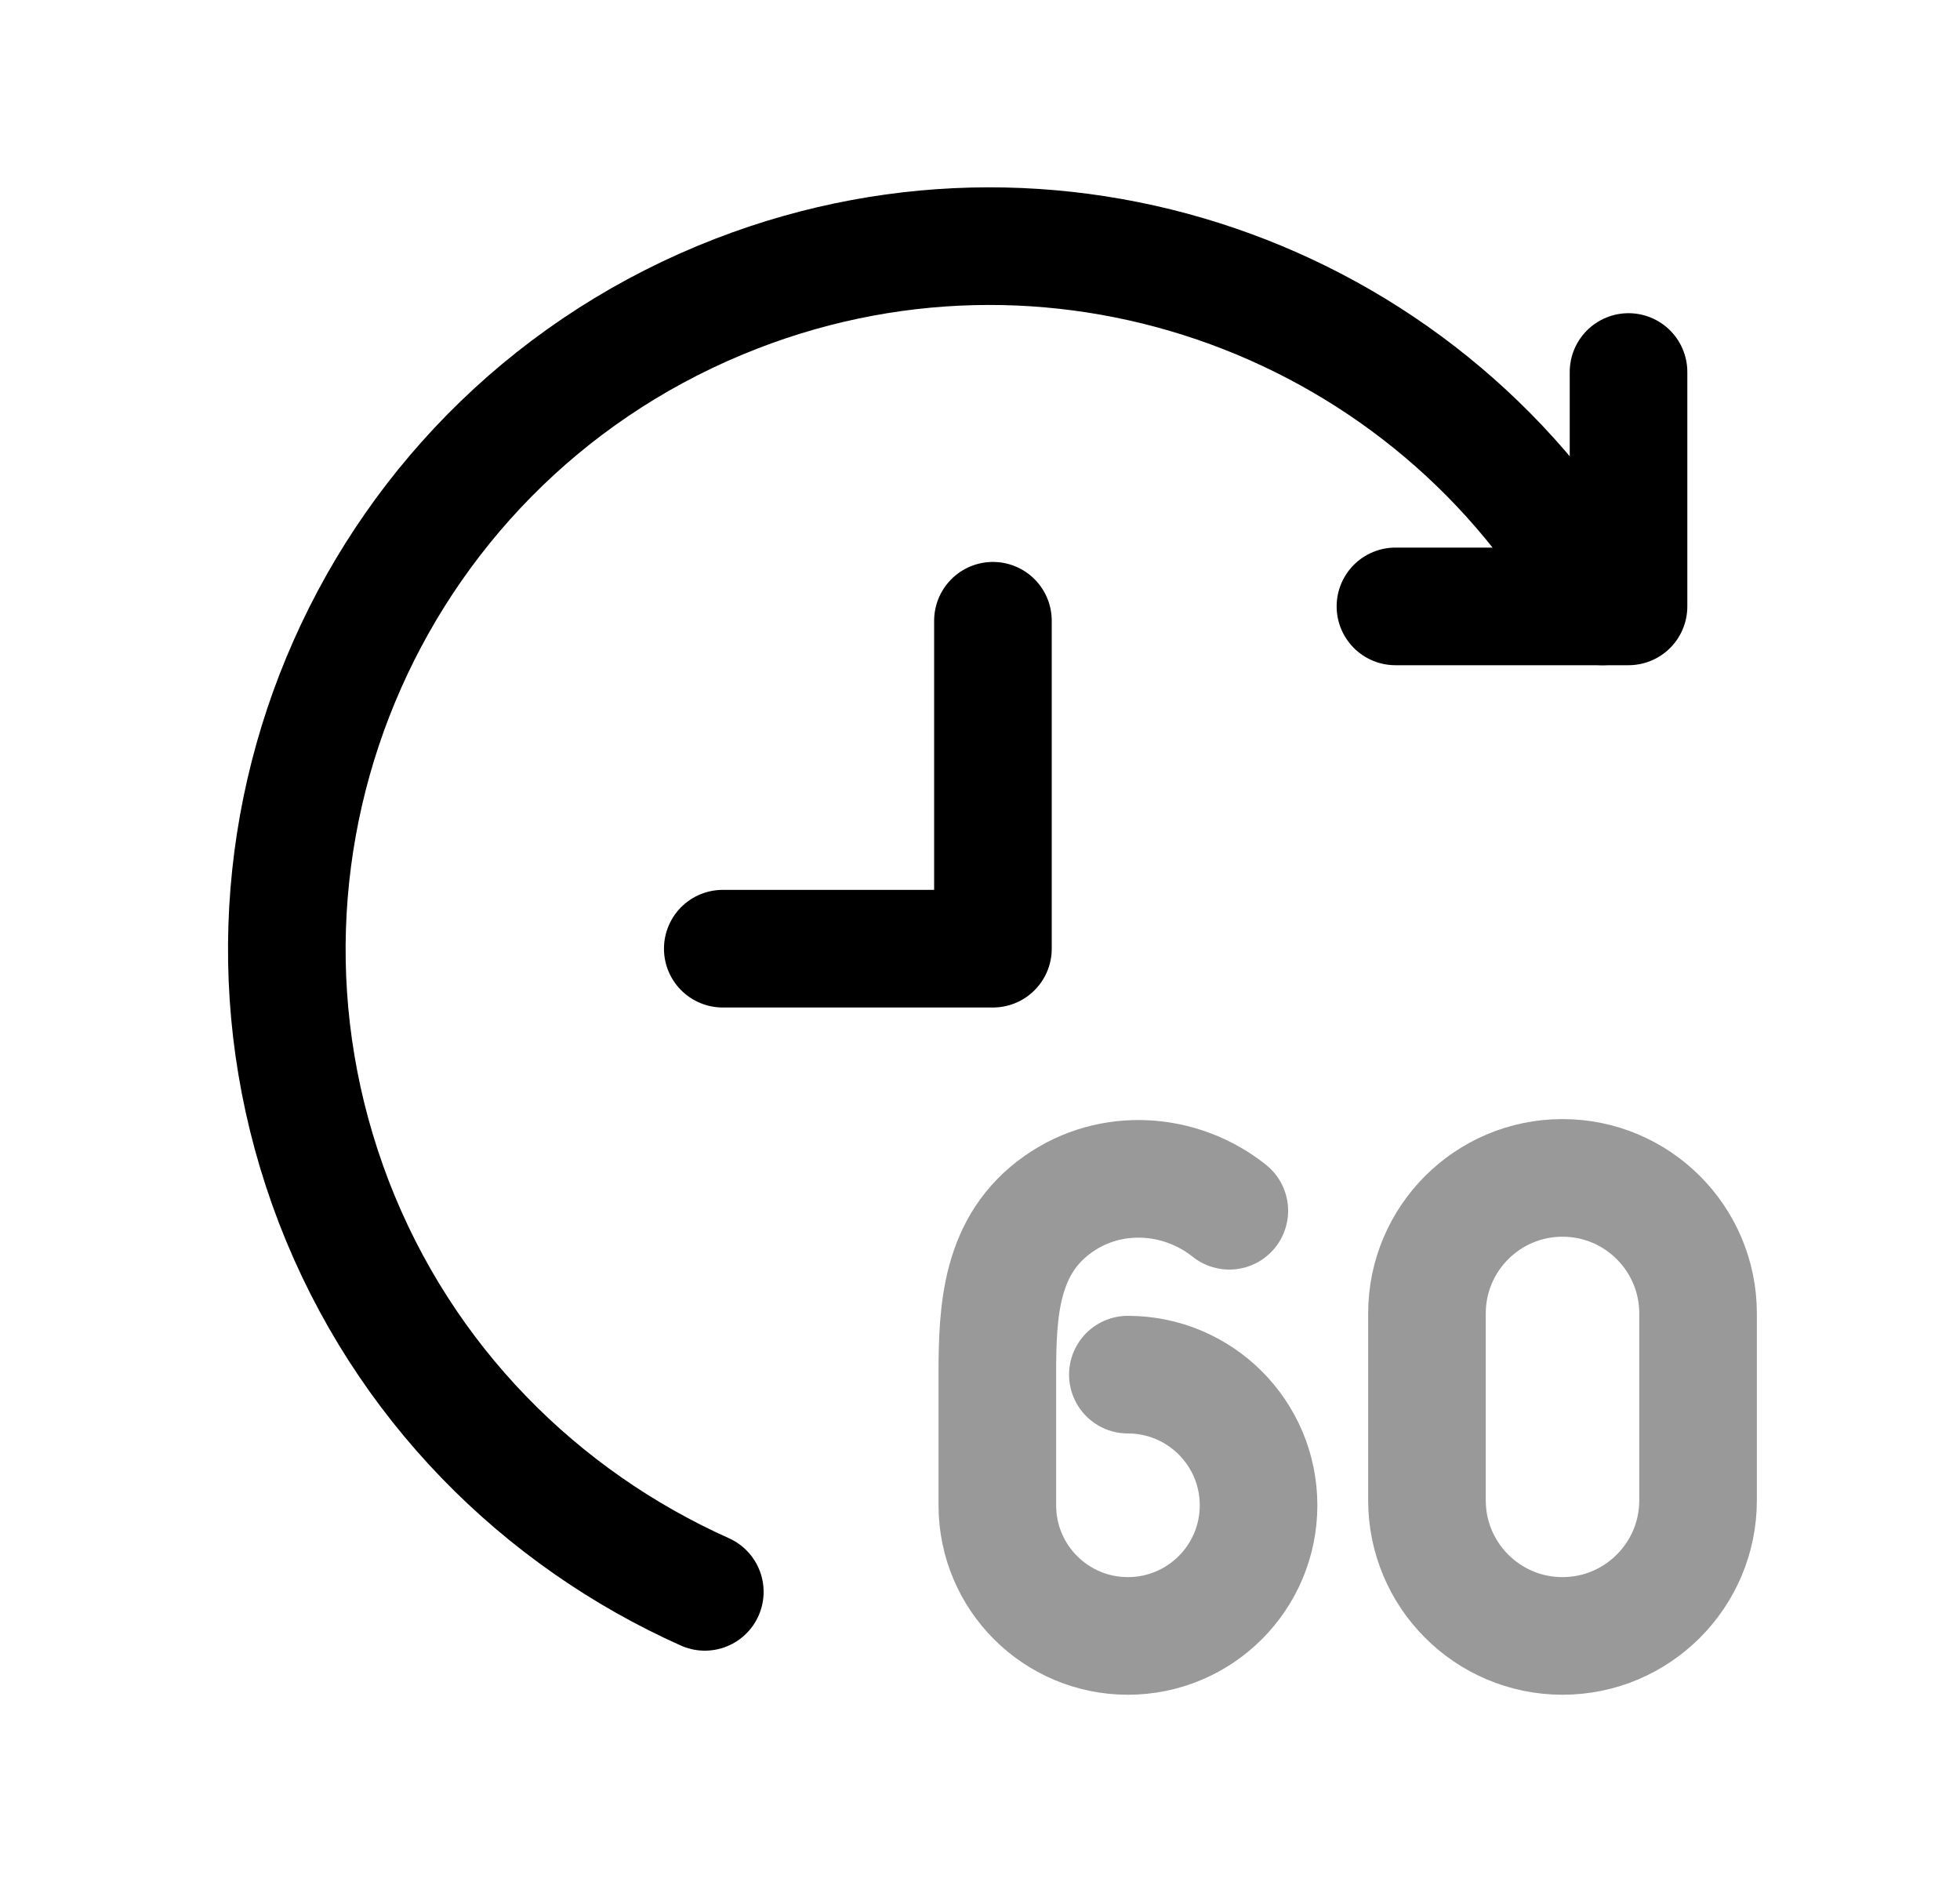 <svg width="25" height="24" viewBox="0 0 25 24" fill="none" xmlns="http://www.w3.org/2000/svg">
<path d="M8.99 20.3C6.895 19.362 5.148 17.635 4.259 15.33C2.483 10.708 4.778 5.528 9.4 3.742C13.612 2.115 18.303 3.891 20.439 7.733" stroke="black" stroke-width="1.5" stroke-linecap="round" stroke-linejoin="round"/>
<path opacity="0.4" fill-rule="evenodd" clip-rule="evenodd" d="M19.93 20.862C18.975 20.862 18.201 20.087 18.201 19.133V16.75C18.201 15.795 18.975 15.021 19.93 15.021C20.884 15.021 21.659 15.795 21.659 16.75V19.133C21.659 20.087 20.884 20.862 19.93 20.862Z" stroke="black" stroke-width="1.5" stroke-linecap="round" stroke-linejoin="round"/>
<path opacity="0.4" d="M14.386 17.53C15.307 17.53 16.053 18.276 16.053 19.196C16.053 20.116 15.307 20.862 14.386 20.862C13.466 20.862 12.721 20.116 12.721 19.196V17.523C12.721 16.703 12.762 15.869 13.504 15.351C14.169 14.886 15.057 14.944 15.68 15.44" stroke="black" stroke-width="1.5" stroke-linecap="round" stroke-linejoin="round"/>
<path d="M20.772 4.744V7.733H17.799" stroke="black" stroke-width="1.5" stroke-linecap="round" stroke-linejoin="round"/>
<path d="M12.665 7.916V12.098H9.219" stroke="black" stroke-width="1.5" stroke-linecap="round" stroke-linejoin="round"/>
</svg>